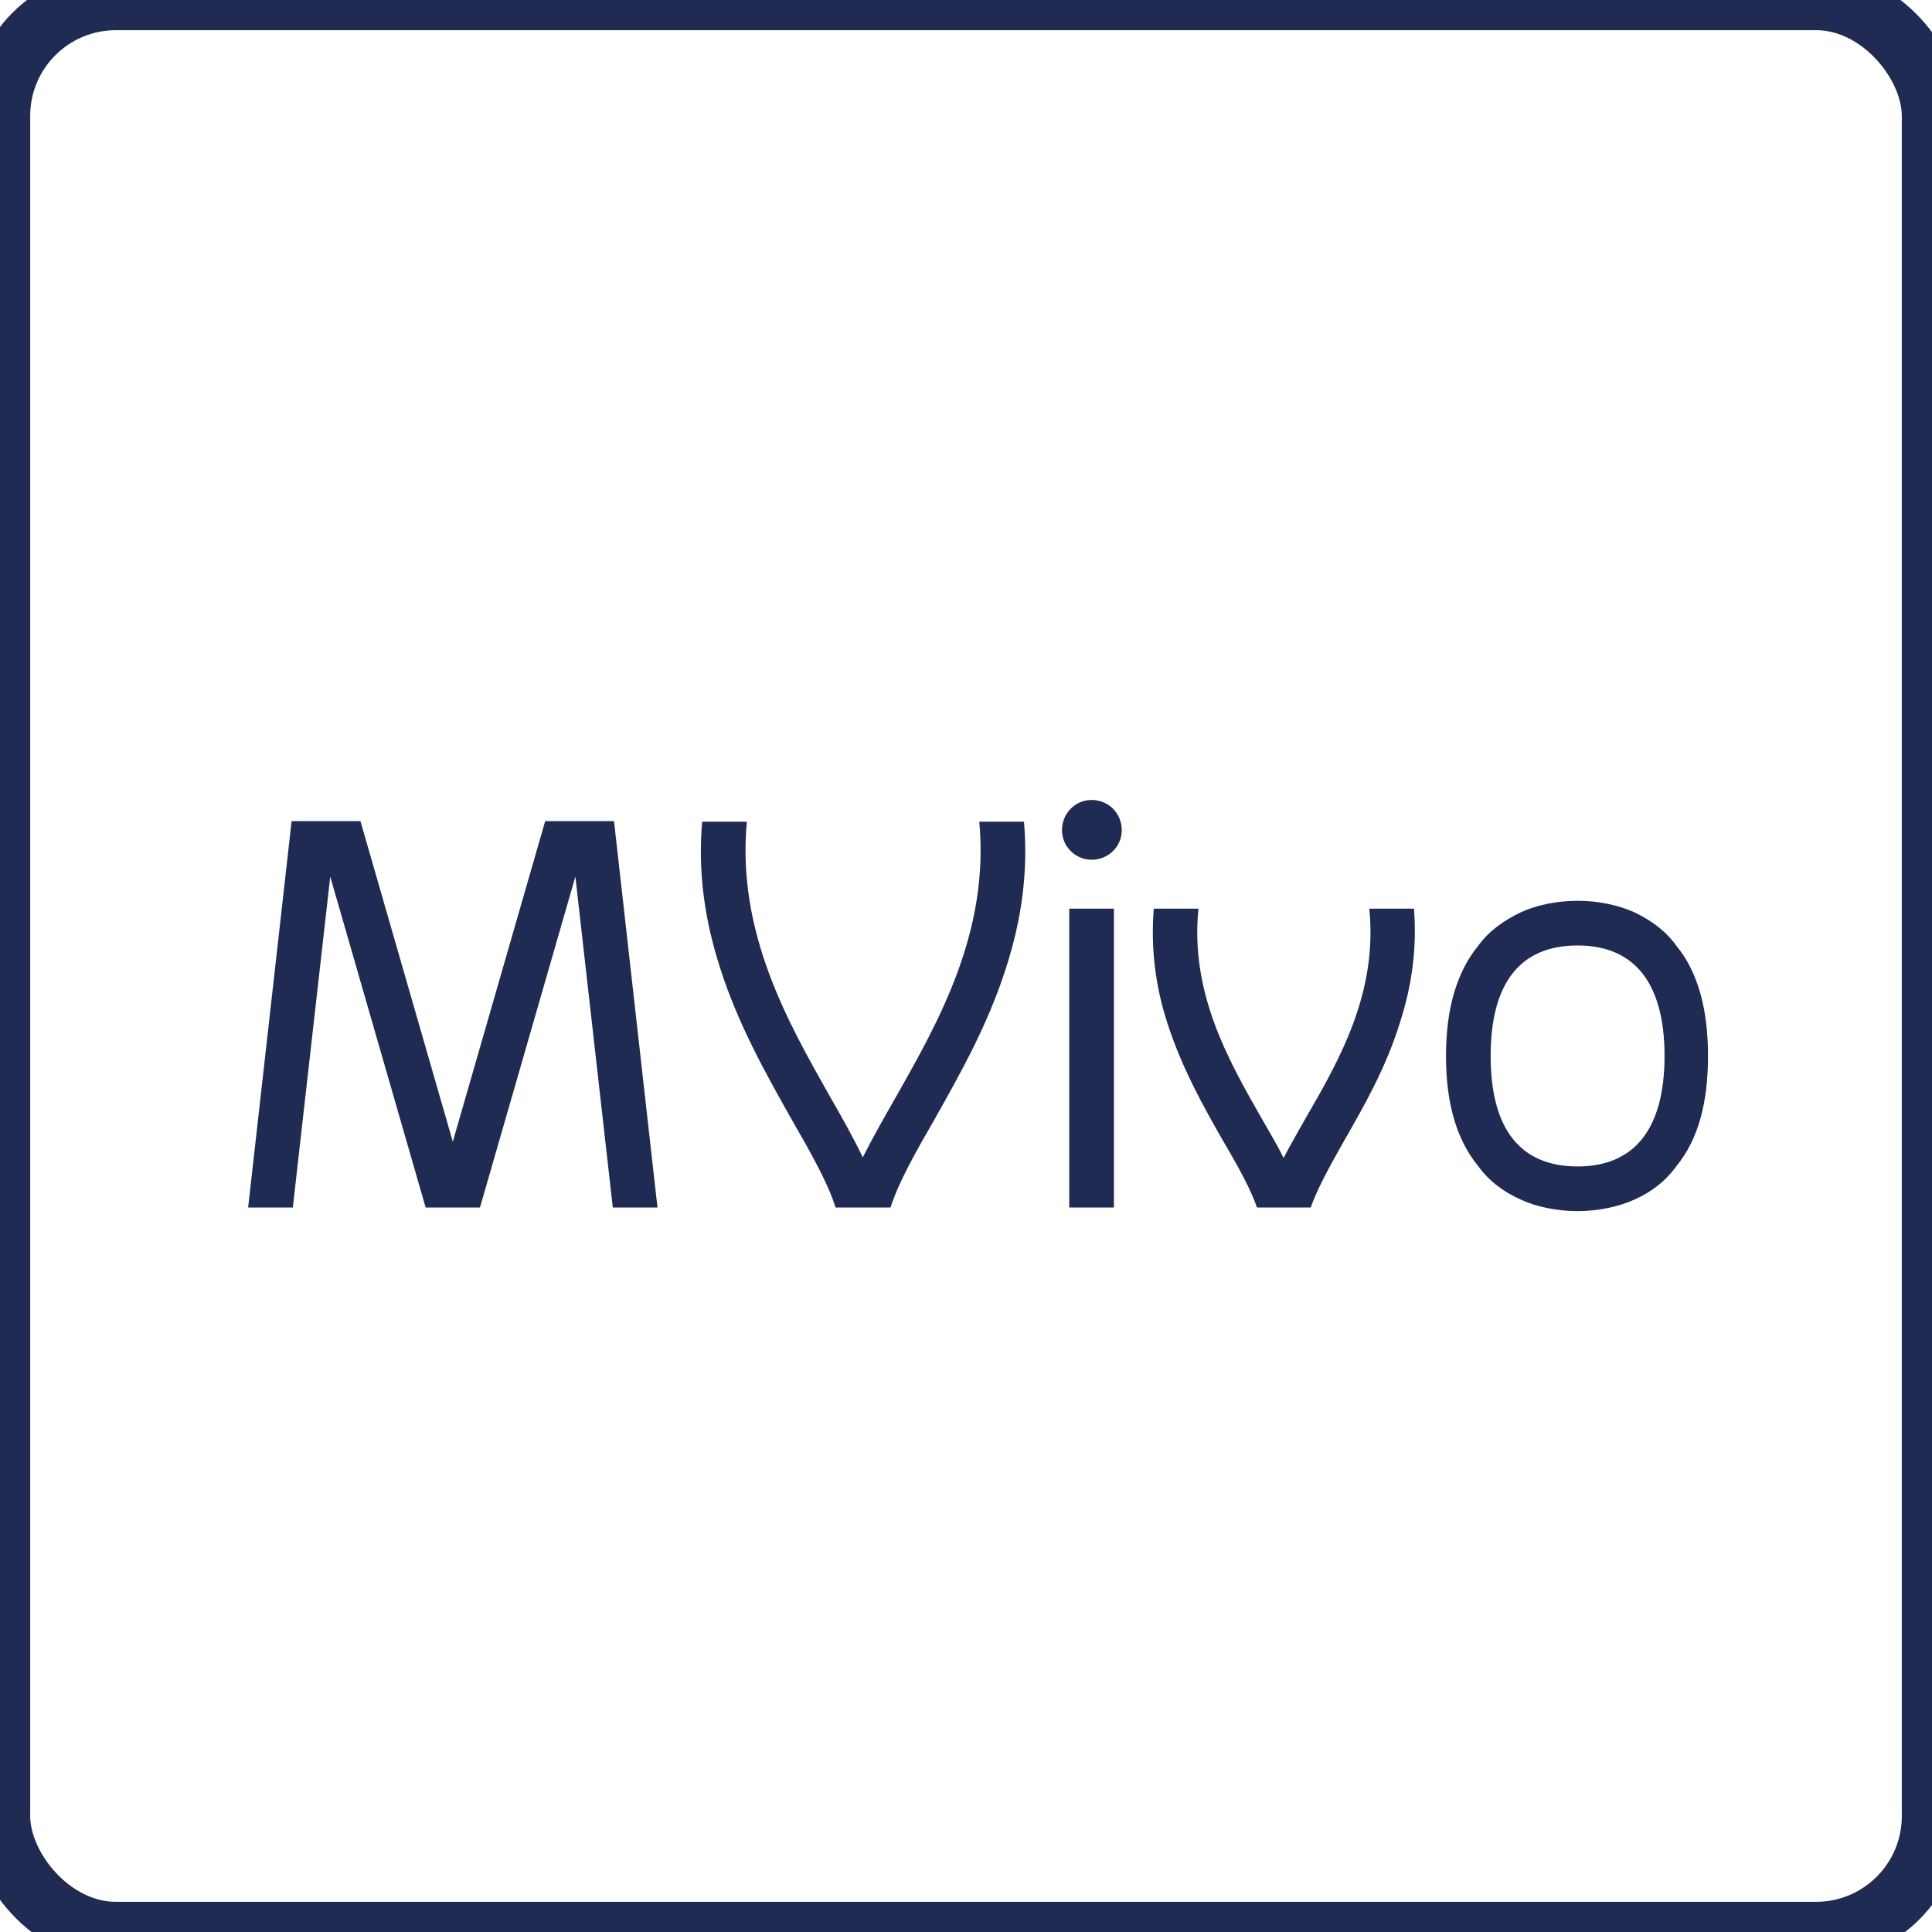 <?xml version="1.0" standalone="no"?><!DOCTYPE svg PUBLIC "-//W3C//DTD SVG 1.1//EN" "http://www.w3.org/Graphics/SVG/1.1/DTD/svg11.dtd">
<svg width="256" height="256" version="1.1" viewBox="0 0 256 256" 
    xmlns="http://www.w3.org/2000/svg" p-id="3057" 
    xmlns:xlink="http://www.w3.org/1999/xlink">
    <rect width="100%" height="100%" stroke="#202b54" stroke-width="8" fill='none' rx="6%" ry="6%"></rect>
    <g fill="#202b54" transform="matrix(4,0,0,4,30,80)">
        <path d="M12.84 7.2 l1.44 12.8 l-1.48 0 l-1.24 -10.96 l-3.16 10.96 l-1.8 0 l-3.16 -10.96 l-1.24 10.96 l-1.48 0 l1.44 -12.8 l2.28 0 l3.06 10.62 l3.06 -10.62 l2.28 0 z M24.94 7.22 l1.48 0 c0.14 1.6 -0.06 3.2 -0.6 4.86 c-0.6 1.88 -1.52 3.5 -2.34 4.96 c-0.68 1.18 -1.22 2.14 -1.48 2.96 l-1.82 0 c-0.26 -0.82 -0.8 -1.78 -1.48 -2.96 c-0.82 -1.46 -1.74 -3.08 -2.34 -4.96 c-0.54 -1.66 -0.74 -3.26 -0.6 -4.86 l1.48 0 c-0.34 3.66 1.36 6.64 2.74 9.08 c0.4 0.7 0.8 1.4 1.1 2.04 c0.32 -0.64 0.72 -1.34 1.12 -2.04 c1.38 -2.44 3.08 -5.42 2.74 -9.08 z M27.92 20 l0 -9.9 l1.48 0 l0 9.9 l-1.48 0 z M28.66 8.48 c-0.54 0 -0.98 -0.44 -0.98 -0.98 c0 -0.56 0.44 -1 0.98 -1 c0.56 0 1 0.44 1 1 c0 0.54 -0.44 0.98 -1 0.98 z M37.86 10.1 l1.48 0 c0.1 1.28 -0.06 2.54 -0.48 3.82 c-0.46 1.48 -1.2 2.76 -1.84 3.88 c-0.5 0.88 -0.9 1.62 -1.1 2.2 l-1.78 0 c-0.2 -0.58 -0.6 -1.32 -1.12 -2.2 c-0.64 -1.12 -1.36 -2.4 -1.84 -3.88 c-0.42 -1.28 -0.56 -2.54 -0.46 -3.82 l1.48 0 c-0.28 2.78 0.98 5 2.1 6.96 c0.26 0.46 0.52 0.88 0.72 1.3 c0.22 -0.42 0.46 -0.84 0.72 -1.3 c1.14 -1.96 2.4 -4.18 2.12 -6.96 z  M48.04 11.34 c0.72 0.88 1.04 2.12 1.04 3.64 c0 1.54 -0.32 2.76 -1.04 3.64 c-0.36 0.5 -0.82 0.86 -1.4 1.12 c-0.54 0.24 -1.2 0.38 -1.88 0.38 s-1.36 -0.14 -1.88 -0.38 c-0.58 -0.26 -1.06 -0.62 -1.42 -1.12 c-0.72 -0.88 -1.06 -2.1 -1.06 -3.64 c0 -1.52 0.34 -2.76 1.06 -3.64 c0.36 -0.5 0.84 -0.84 1.42 -1.12 c0.52 -0.24 1.2 -0.38 1.88 -0.38 s1.34 0.14 1.88 0.38 c0.58 0.28 1.04 0.62 1.4 1.12 z M44.76 18.64 c1.88 0 2.88 -1.24 2.88 -3.66 s-1 -3.66 -2.88 -3.66 c-1.9 0 -2.88 1.24 -2.88 3.66 s0.98 3.66 2.88 3.66 z"></path>
    </g>
</svg>